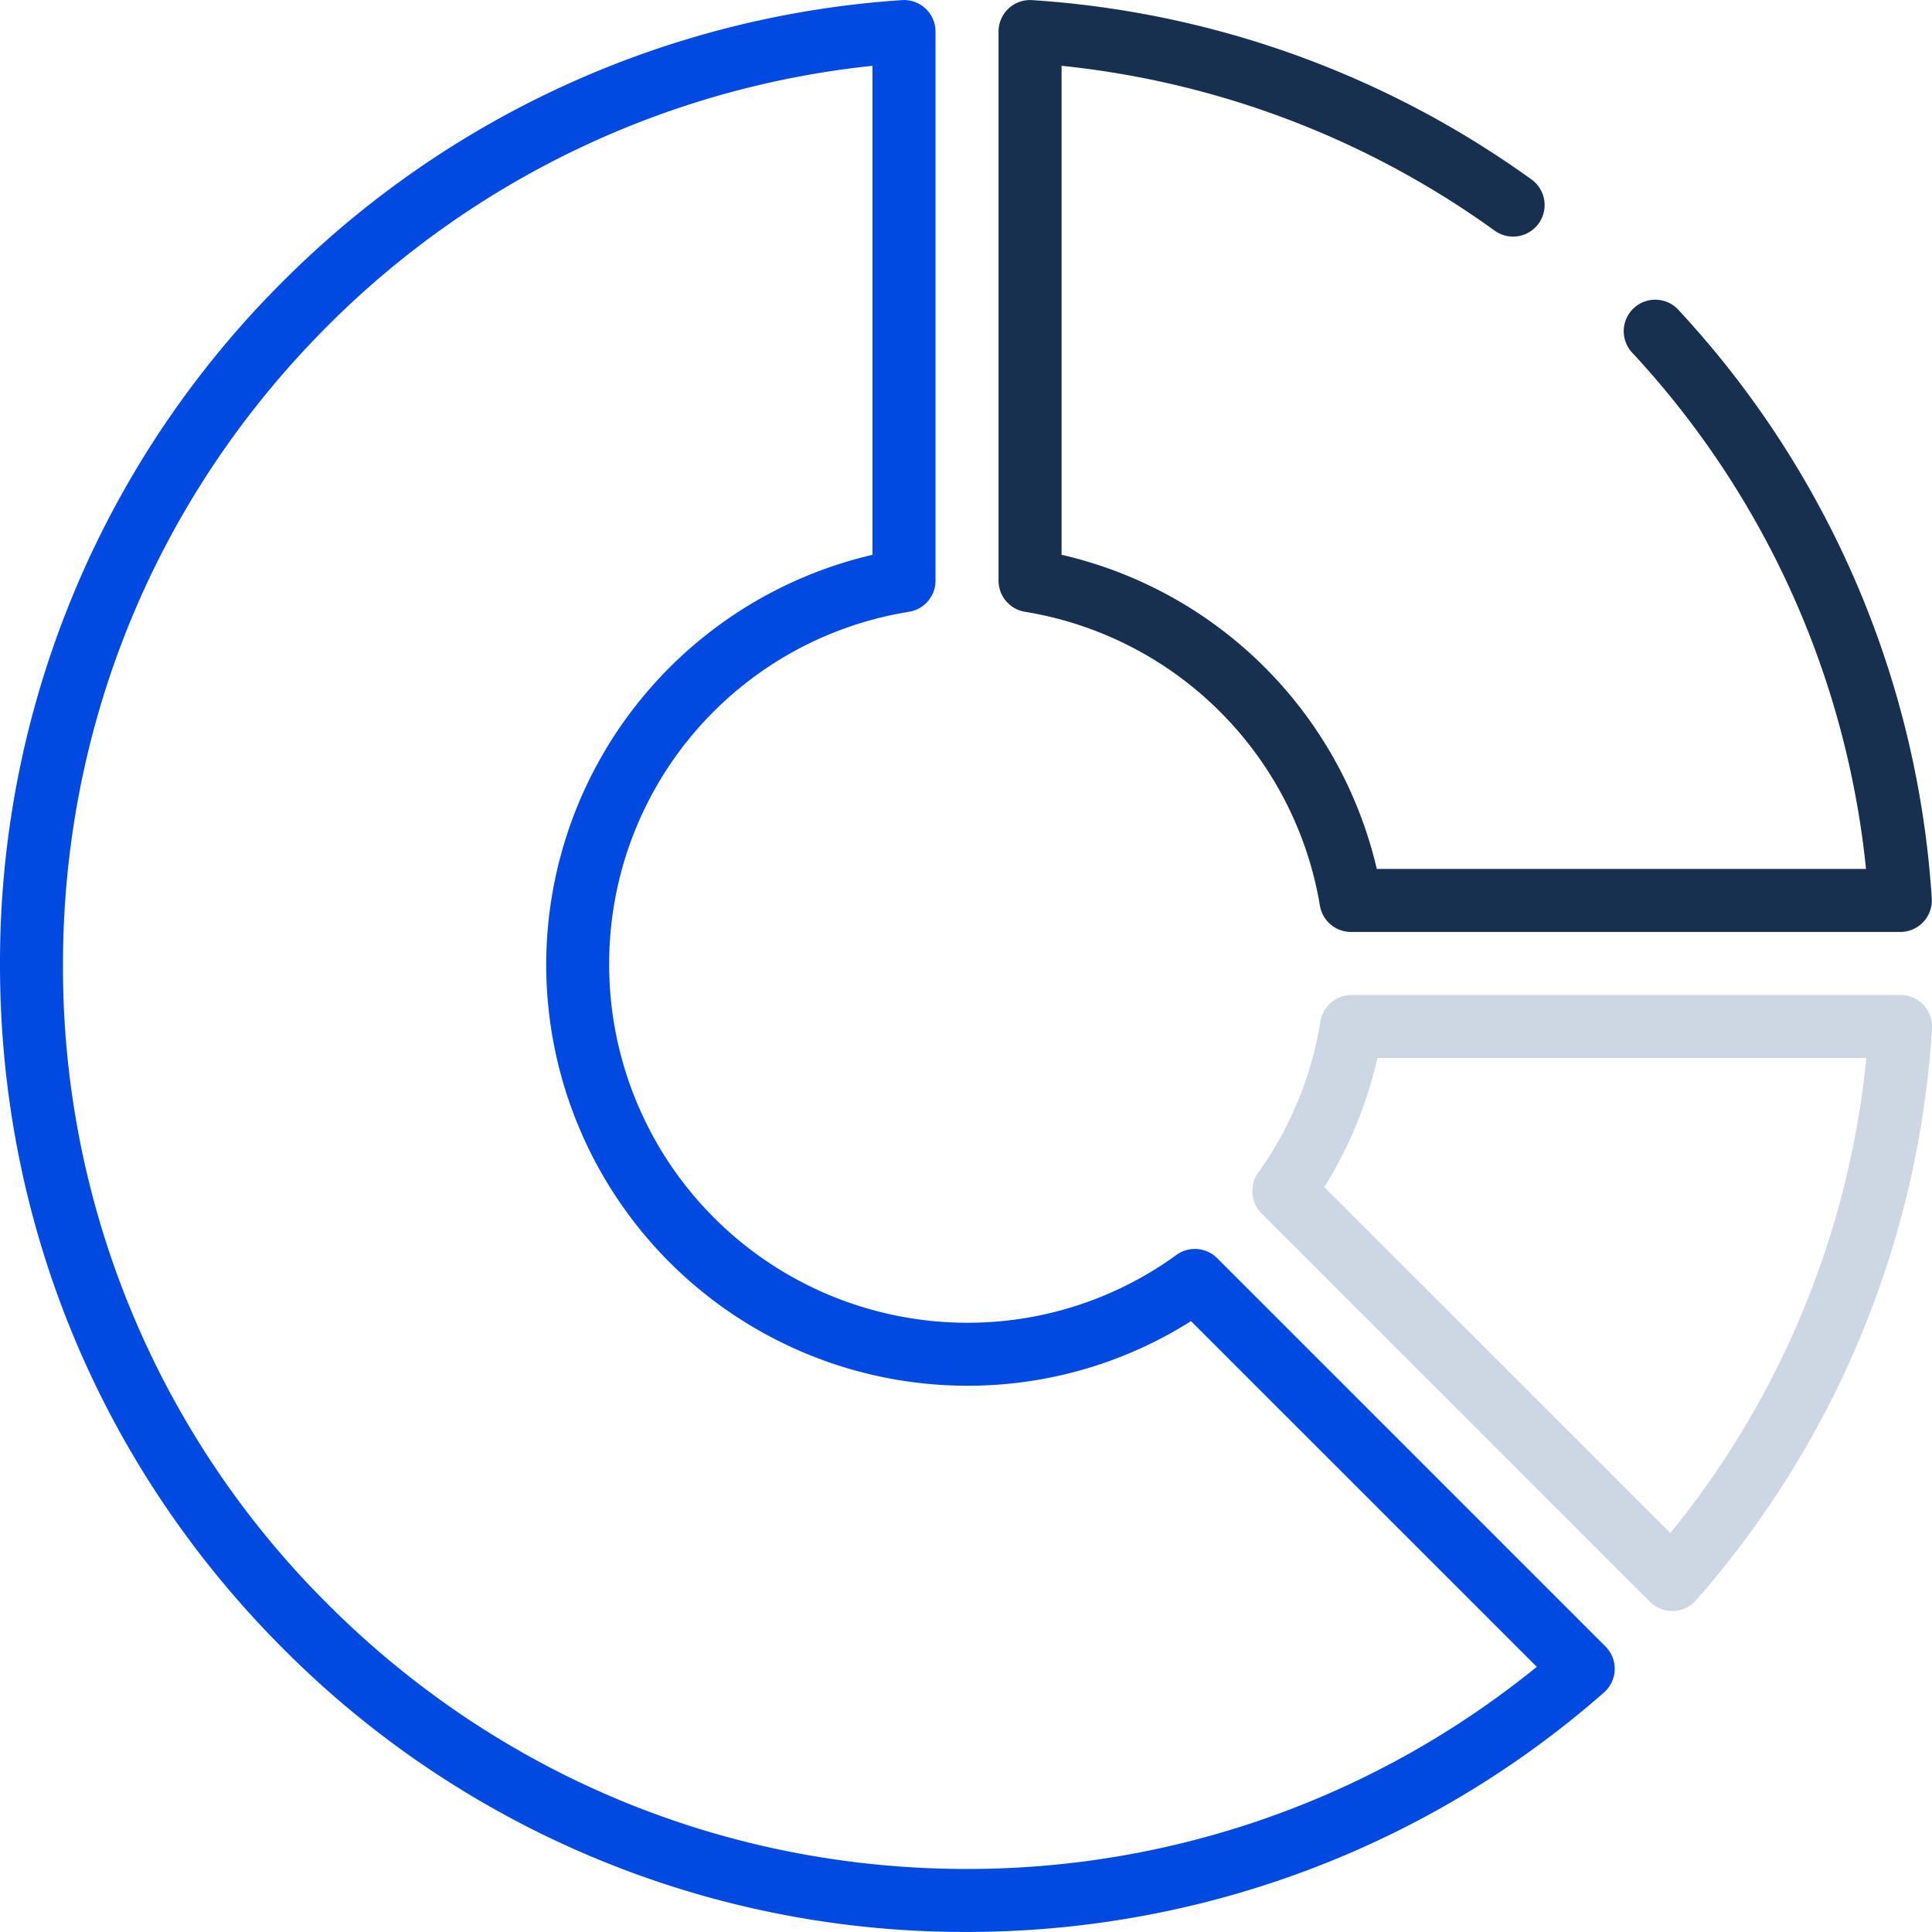 <svg width="32" height="32" viewBox="0 0 32 32" fill="none" xmlns="http://www.w3.org/2000/svg"><g clip-path="url(#a)"><path d="M31.996 14.879a15.803 15.803 0 0 0-4.182-9.731.522.522 0 1 0-.768.706 14.76 14.76 0 0 1 3.861 8.538h-8.103a6.964 6.964 0 0 0-5.221-5.203V1.09a14.856 14.856 0 0 1 7.173 2.73.522.522 0 1 0 .611-.847A15.907 15.907 0 0 0 17.095.002a.522.522 0 0 0-.556.52v9.096c0 .256.186.474.438.515A5.92 5.92 0 0 1 21.862 15c.042.252.26.436.515.436h9.099a.522.522 0 0 0 .52-.557z" fill="#17304F"/><path d="M31.86 16.645a.522.522 0 0 0-.382-.165h-9.093a.522.522 0 0 0-.515.44 5.93 5.93 0 0 1-1.03 2.504.522.522 0 0 0 .055.673l6.435 6.435a.522.522 0 0 0 .761-.026A15.82 15.82 0 0 0 32 17.036a.522.522 0 0 0-.14-.391zm-4.194 8.747l-5.731-5.73c.41-.658.709-1.385.88-2.139h8.097a14.76 14.76 0 0 1-3.246 7.87z" fill="#CDD7E3"/><path d="M26.593 27.272l-6.433-6.433a.522.522 0 0 0-.675-.053 5.876 5.876 0 0 1-3.468 1.123 5.934 5.934 0 0 1-5.927-5.927 5.903 5.903 0 0 1 4.967-5.849.522.522 0 0 0 .438-.514V.523a.522.522 0 0 0-.556-.521A15.982 15.982 0 0 0 4.69 4.657 15.912 15.912 0 0 0 0 15.982c0 4.279 1.666 8.3 4.691 11.326a15.912 15.912 0 0 0 11.326 4.691c3.89 0 7.637-1.408 10.55-3.966a.522.522 0 0 0 .026-.761zm-10.576 3.684c-4 0-7.76-1.558-10.588-4.386a14.876 14.876 0 0 1-4.386-10.588c0-4 1.558-7.76 4.386-10.587a14.943 14.943 0 0 1 9.022-4.305v8.1a6.99 6.99 0 0 0-3.724 2.258 6.966 6.966 0 0 0-1.68 4.534 6.978 6.978 0 0 0 6.97 6.97 6.908 6.908 0 0 0 3.71-1.07l5.727 5.726a14.942 14.942 0 0 1-9.437 3.348z" fill="#004AE1"/></g><defs><clipPath id="a"><path fill="#fff" d="M0 0h32v32H0z"/></clipPath></defs></svg>
